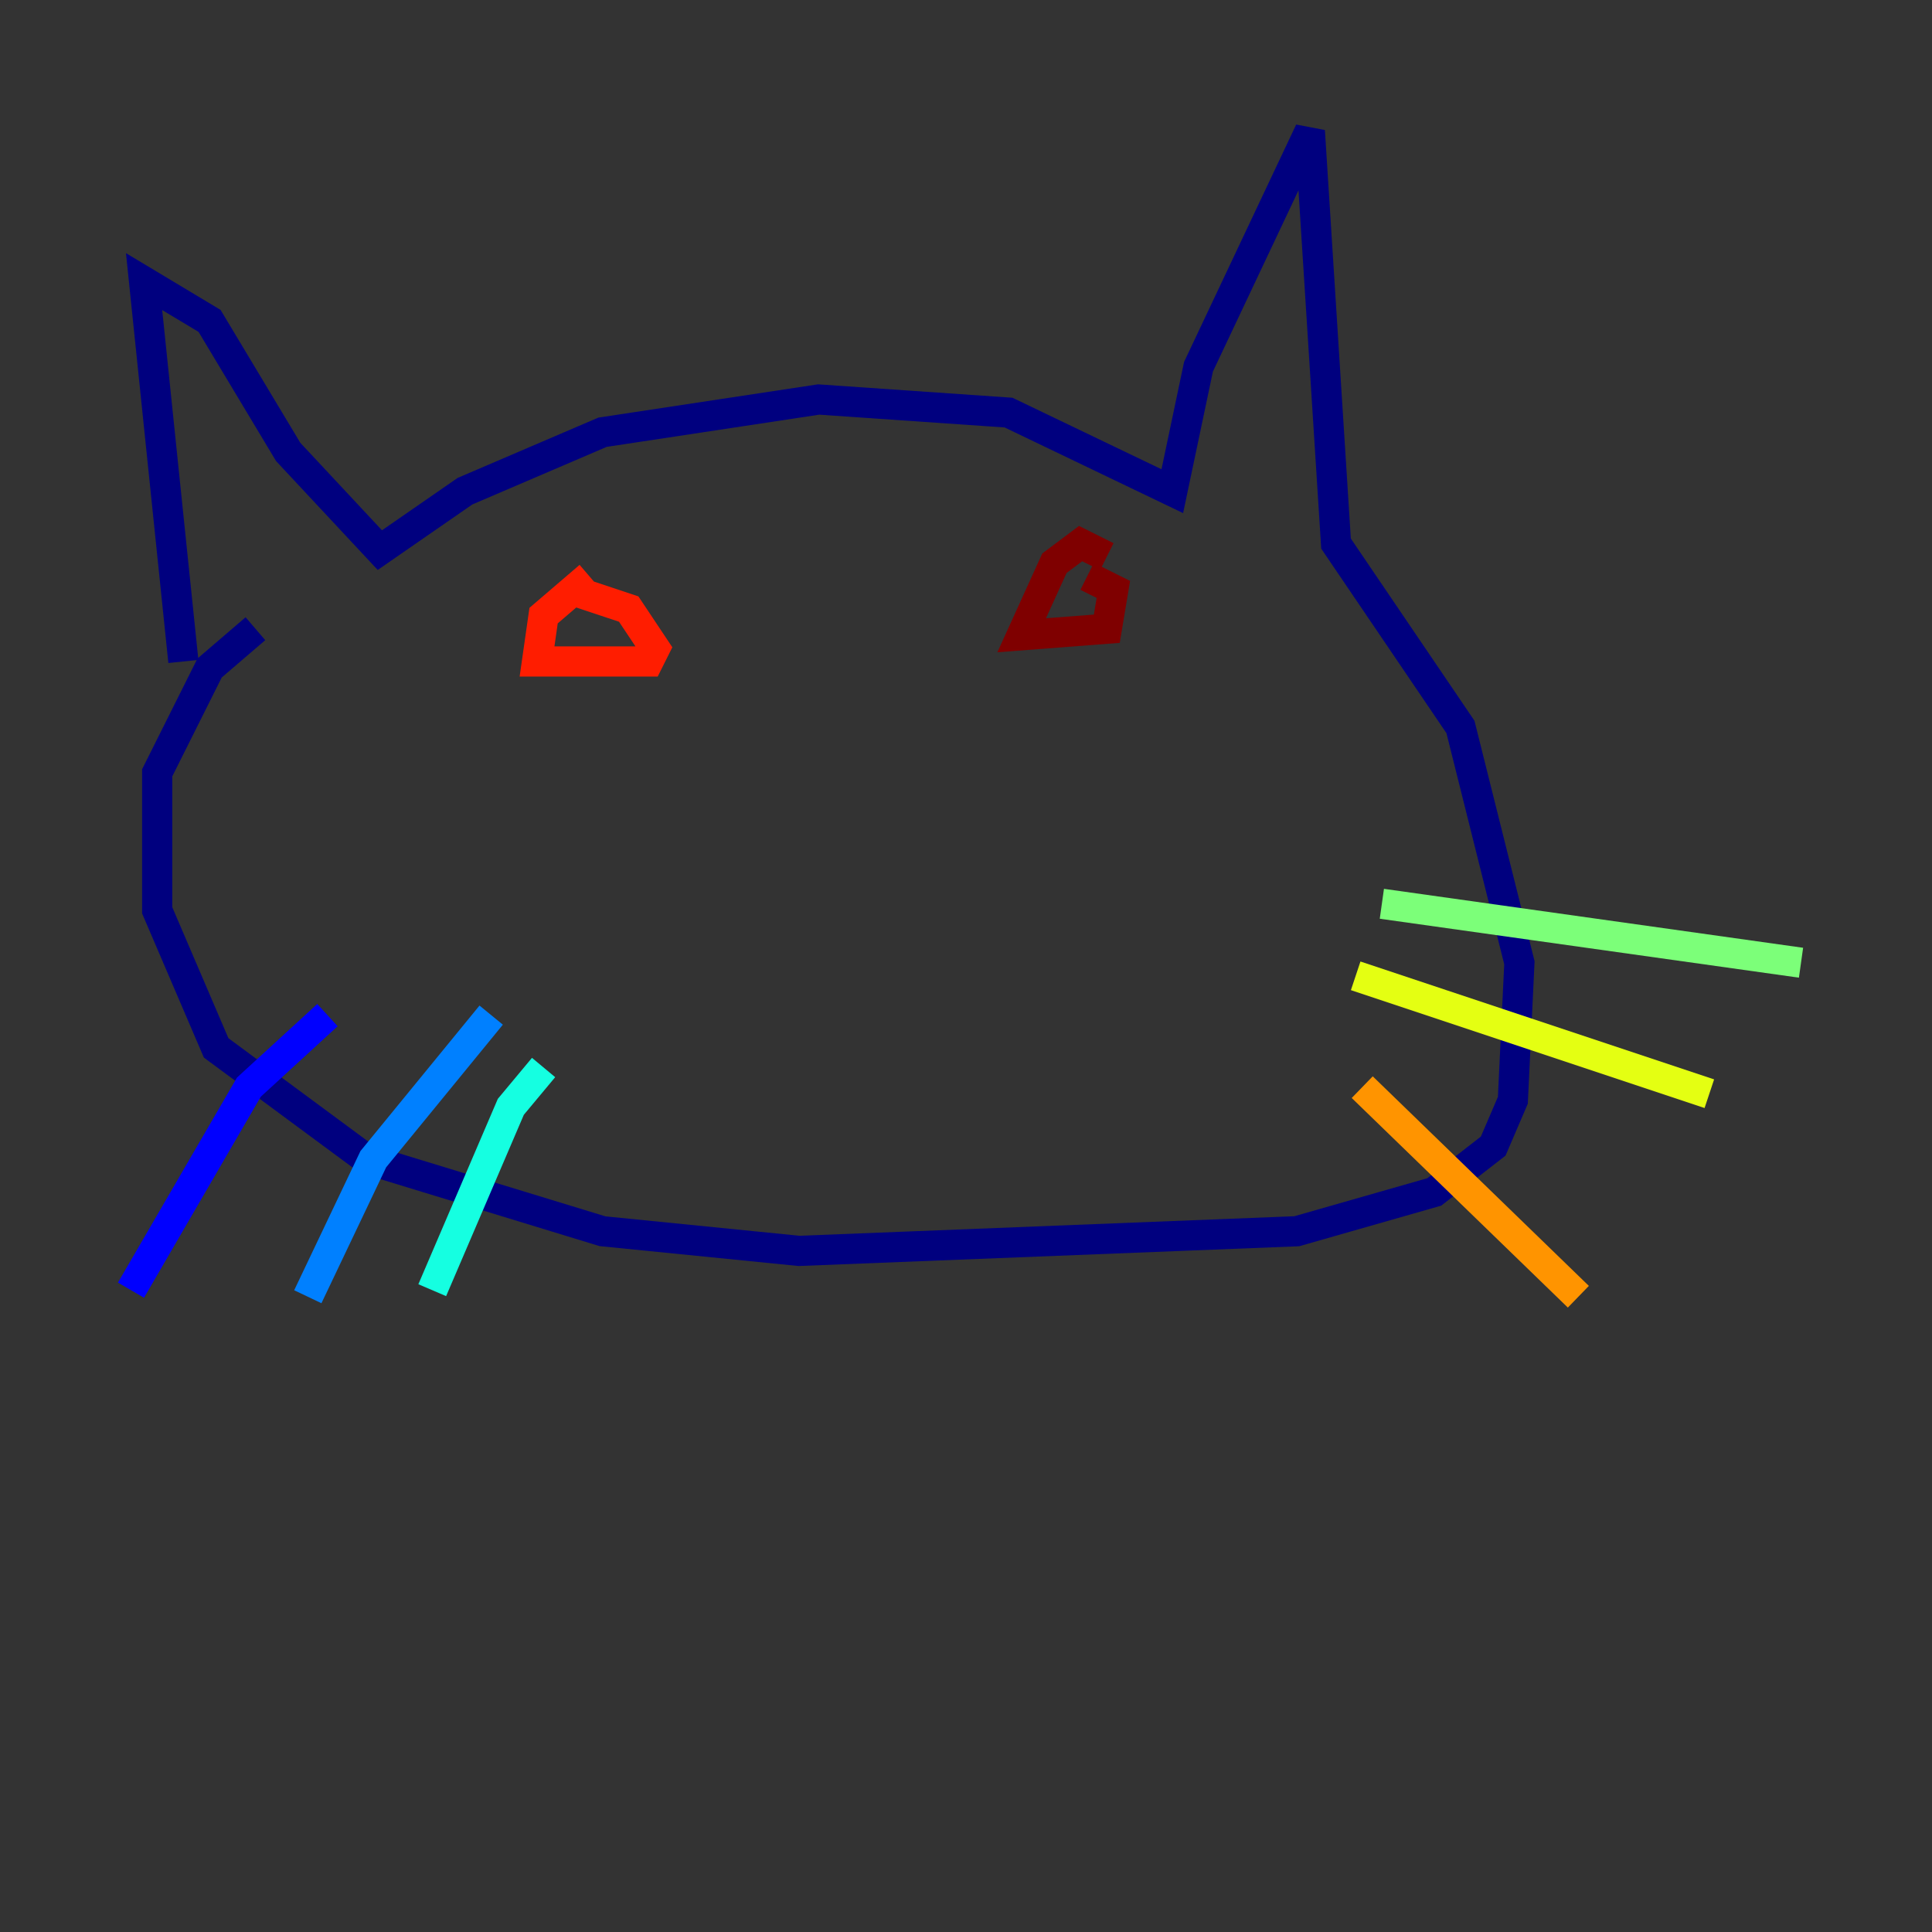 <?xml version="1.0" encoding="utf-8" ?>
<svg baseProfile="tiny" height="128" version="1.2" viewBox="0,0,128,128" width="128" xmlns="http://www.w3.org/2000/svg" xmlns:ev="http://www.w3.org/2001/xml-events" xmlns:xlink="http://www.w3.org/1999/xlink"><rect x="0" y="0" width="128" height="128" fill="#333333" stroke="none"/><defs /><polyline fill="none" points="12.149,43.824 9.546,18.658 13.885,21.261 19.091,29.939 25.166,36.447 30.807,32.542 39.919,28.637 54.237,26.468 66.82,27.336 77.668,32.542 79.403,24.298 86.78,8.678 88.515,36.014 96.759,48.163 100.664,63.783 100.231,72.895 98.929,75.932 95.024,78.969 85.912,81.573 52.936,82.875 39.919,81.573 24.298,76.8 14.319,69.424 10.414,60.312 10.414,51.2 13.885,44.258 16.922,41.654" stroke="#00007f" stroke-width="2" /><polyline fill="none" points="21.695,67.254 16.488,72.027 8.678,85.478" stroke="#0000ff" stroke-width="2" /><polyline fill="none" points="32.542,67.254 24.732,76.8 20.393,85.912" stroke="#0080ff" stroke-width="2" /><polyline fill="none" points="36.014,70.725 33.844,73.329 28.637,85.478" stroke="#15ffe1" stroke-width="2" /><polyline fill="none" points="91.552,59.878 119.322,63.783" stroke="#7cff79" stroke-width="2" /><polyline fill="none" points="89.817,64.651 113.248,72.461" stroke="#e4ff12" stroke-width="2" /><polyline fill="none" points="90.251,72.027 104.57,85.912" stroke="#ff9400" stroke-width="2" /><polyline fill="none" points="39.051,38.183 36.014,40.786 35.58,43.824 42.956,43.824 43.39,42.956 41.654,40.352 37.749,39.051" stroke="#ff1d00" stroke-width="2" /><polyline fill="none" points="73.329,36.881 71.593,36.014 69.858,37.315 67.688,42.088 73.329,41.654 73.763,39.051 72.027,38.183" stroke="#7f0000" stroke-width="2" /></svg>